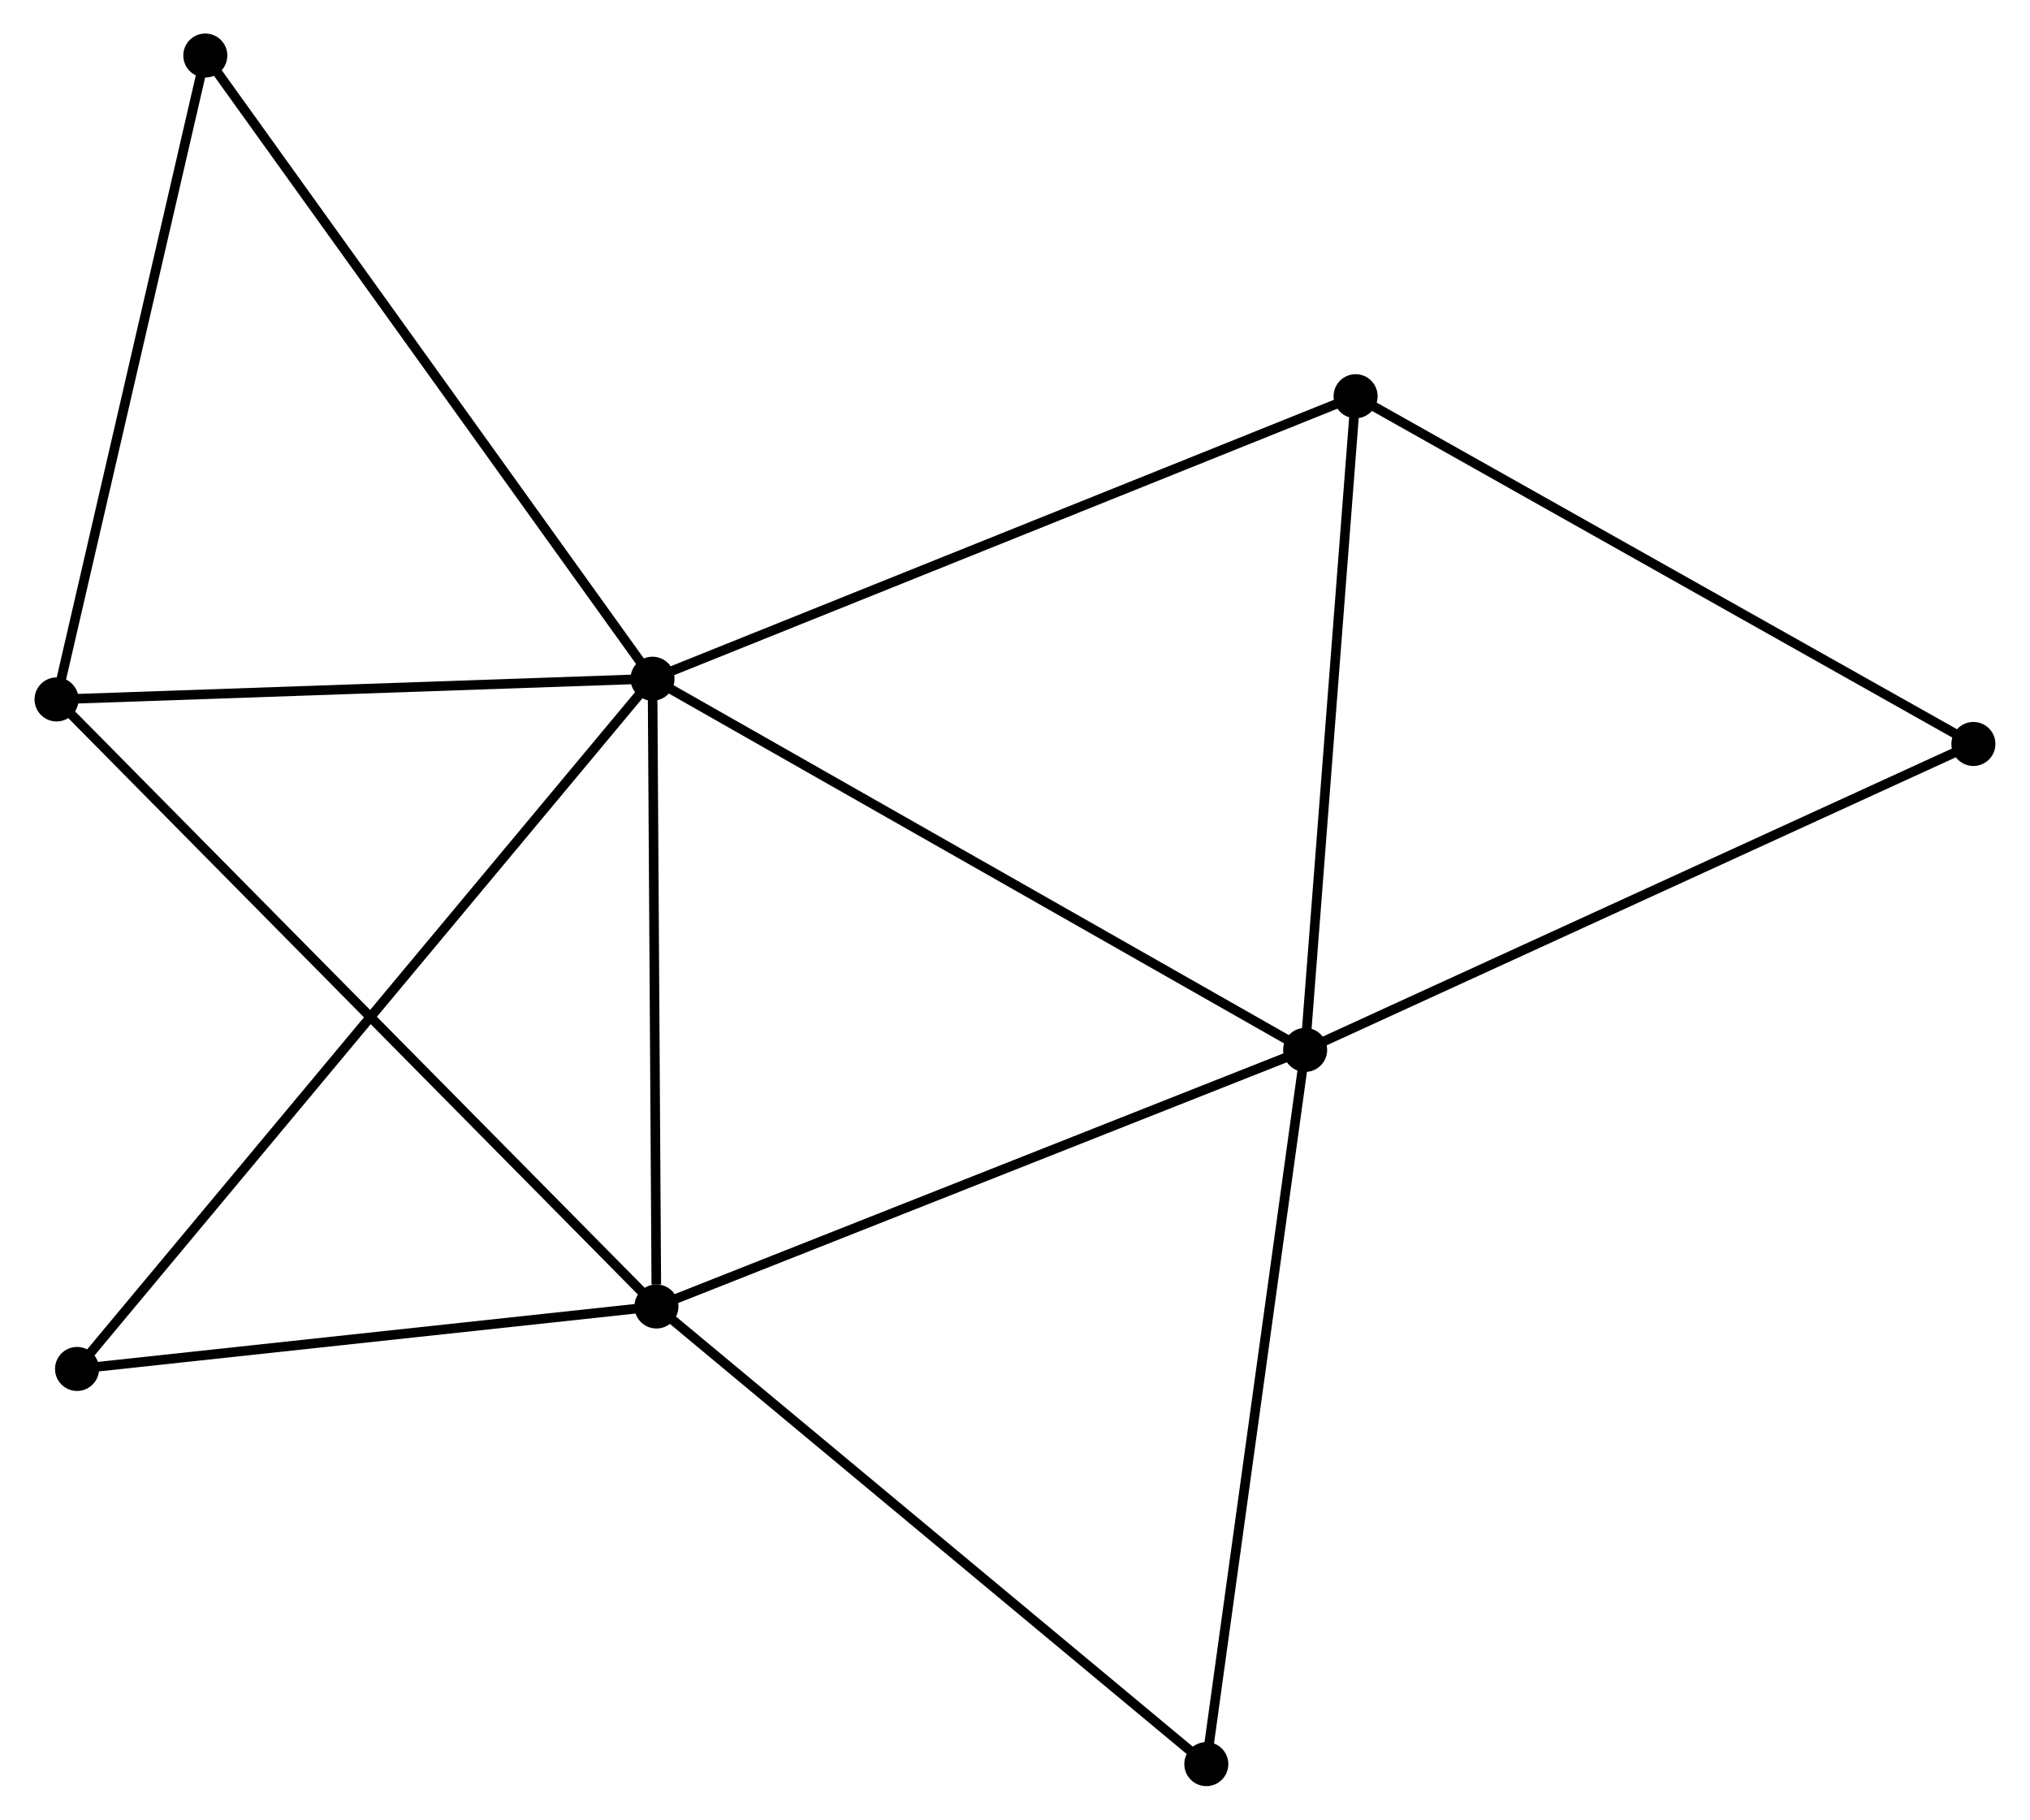 <?xml version="1.0" encoding="UTF-8" standalone="no"?>
<!DOCTYPE svg PUBLIC "-//W3C//DTD SVG 1.1//EN"
 "http://www.w3.org/Graphics/SVG/1.1/DTD/svg11.dtd">
<!-- Generated by graphviz version 2.36.0 (20140111.2315)
 -->
<!-- Title: %3 Pages: 1 -->
<svg width="212pt" height="190pt"
 viewBox="0.00 0.00 211.87 190.08" xmlns="http://www.w3.org/2000/svg" xmlns:xlink="http://www.w3.org/1999/xlink">
<g id="graph0" class="graph" transform="scale(1 1) rotate(0) translate(4 186.08)">
<title>%3</title>
<!-- 0 -->
<g id="node1" class="node"><title>0</title>
<ellipse fill="black" stroke="black" cx="64.063" cy="-115.181" rx="1.8" ry="1.8"/>
</g>
<!-- 1 -->
<g id="node2" class="node"><title>1</title>
<ellipse fill="black" stroke="black" cx="132.249" cy="-76.407" rx="1.8" ry="1.8"/>
</g>
<!-- 0&#45;&#45;1 -->
<g id="edge1" class="edge"><title>0&#45;&#45;1</title>
<path fill="none" stroke="black" d="M65.748,-114.223C75.1,-108.905 120.543,-83.064 130.372,-77.475"/>
</g>
<!-- 2 -->
<g id="node3" class="node"><title>2</title>
<ellipse fill="black" stroke="black" cx="64.473" cy="-49.605" rx="1.8" ry="1.8"/>
</g>
<!-- 0&#45;&#45;2 -->
<g id="edge2" class="edge"><title>0&#45;&#45;2</title>
<path fill="none" stroke="black" d="M64.074,-113.29C64.133,-103.882 64.394,-62.179 64.459,-51.901"/>
</g>
<!-- 3 -->
<g id="node4" class="node"><title>3</title>
<ellipse fill="black" stroke="black" cx="137.521" cy="-144.691" rx="1.8" ry="1.8"/>
</g>
<!-- 0&#45;&#45;3 -->
<g id="edge3" class="edge"><title>0&#45;&#45;3</title>
<path fill="none" stroke="black" d="M65.878,-115.911C76.041,-119.994 125.772,-139.971 135.769,-143.987"/>
</g>
<!-- 4 -->
<g id="node5" class="node"><title>4</title>
<ellipse fill="black" stroke="black" cx="1.8" cy="-113.017" rx="1.8" ry="1.8"/>
</g>
<!-- 0&#45;&#45;4 -->
<g id="edge4" class="edge"><title>0&#45;&#45;4</title>
<path fill="none" stroke="black" d="M61.991,-115.109C52.538,-114.781 13.544,-113.425 3.943,-113.091"/>
</g>
<!-- 6 -->
<g id="node6" class="node"><title>6</title>
<ellipse fill="black" stroke="black" cx="17.34" cy="-180.28" rx="1.8" ry="1.8"/>
</g>
<!-- 0&#45;&#45;6 -->
<g id="edge5" class="edge"><title>0&#45;&#45;6</title>
<path fill="none" stroke="black" d="M62.908,-116.791C56.5,-125.719 25.361,-169.105 18.626,-178.488"/>
</g>
<!-- 7 -->
<g id="node7" class="node"><title>7</title>
<ellipse fill="black" stroke="black" cx="3.94" cy="-43.08" rx="1.8" ry="1.8"/>
</g>
<!-- 0&#45;&#45;7 -->
<g id="edge6" class="edge"><title>0&#45;&#45;7</title>
<path fill="none" stroke="black" d="M62.807,-113.676C54.982,-104.292 12.993,-53.937 5.189,-44.578"/>
</g>
<!-- 1&#45;&#45;2 -->
<g id="edge7" class="edge"><title>1&#45;&#45;2</title>
<path fill="none" stroke="black" d="M130.574,-75.745C121.278,-72.069 76.109,-54.206 66.339,-50.343"/>
</g>
<!-- 1&#45;&#45;3 -->
<g id="edge8" class="edge"><title>1&#45;&#45;3</title>
<path fill="none" stroke="black" d="M132.401,-78.377C133.171,-88.348 136.631,-133.159 137.378,-142.842"/>
</g>
<!-- 5 -->
<g id="node8" class="node"><title>5</title>
<ellipse fill="black" stroke="black" cx="202.066" cy="-108.365" rx="1.8" ry="1.8"/>
</g>
<!-- 1&#45;&#45;5 -->
<g id="edge9" class="edge"><title>1&#45;&#45;5</title>
<path fill="none" stroke="black" d="M133.975,-77.197C143.55,-81.58 190.081,-102.879 200.145,-107.485"/>
</g>
<!-- 8 -->
<g id="node9" class="node"><title>8</title>
<ellipse fill="black" stroke="black" cx="121.923" cy="-1.8" rx="1.8" ry="1.8"/>
</g>
<!-- 1&#45;&#45;8 -->
<g id="edge10" class="edge"><title>1&#45;&#45;8</title>
<path fill="none" stroke="black" d="M131.994,-74.563C130.578,-64.331 123.696,-14.608 122.207,-3.854"/>
</g>
<!-- 2&#45;&#45;4 -->
<g id="edge11" class="edge"><title>2&#45;&#45;4</title>
<path fill="none" stroke="black" d="M62.924,-51.173C54.178,-60.022 11.084,-103.624 3.08,-111.721"/>
</g>
<!-- 2&#45;&#45;7 -->
<g id="edge12" class="edge"><title>2&#45;&#45;7</title>
<path fill="none" stroke="black" d="M62.459,-49.388C53.269,-48.398 15.358,-44.311 6.024,-43.305"/>
</g>
<!-- 2&#45;&#45;8 -->
<g id="edge13" class="edge"><title>2&#45;&#45;8</title>
<path fill="none" stroke="black" d="M65.893,-48.423C73.772,-41.867 112.06,-10.007 120.341,-3.116"/>
</g>
<!-- 3&#45;&#45;5 -->
<g id="edge14" class="edge"><title>3&#45;&#45;5</title>
<path fill="none" stroke="black" d="M139.117,-143.793C147.969,-138.811 190.986,-114.601 200.29,-109.365"/>
</g>
<!-- 4&#45;&#45;6 -->
<g id="edge15" class="edge"><title>4&#45;&#45;6</title>
<path fill="none" stroke="black" d="M2.248,-114.957C4.518,-124.78 14.716,-168.921 16.919,-178.459"/>
</g>
</g>
</svg>
